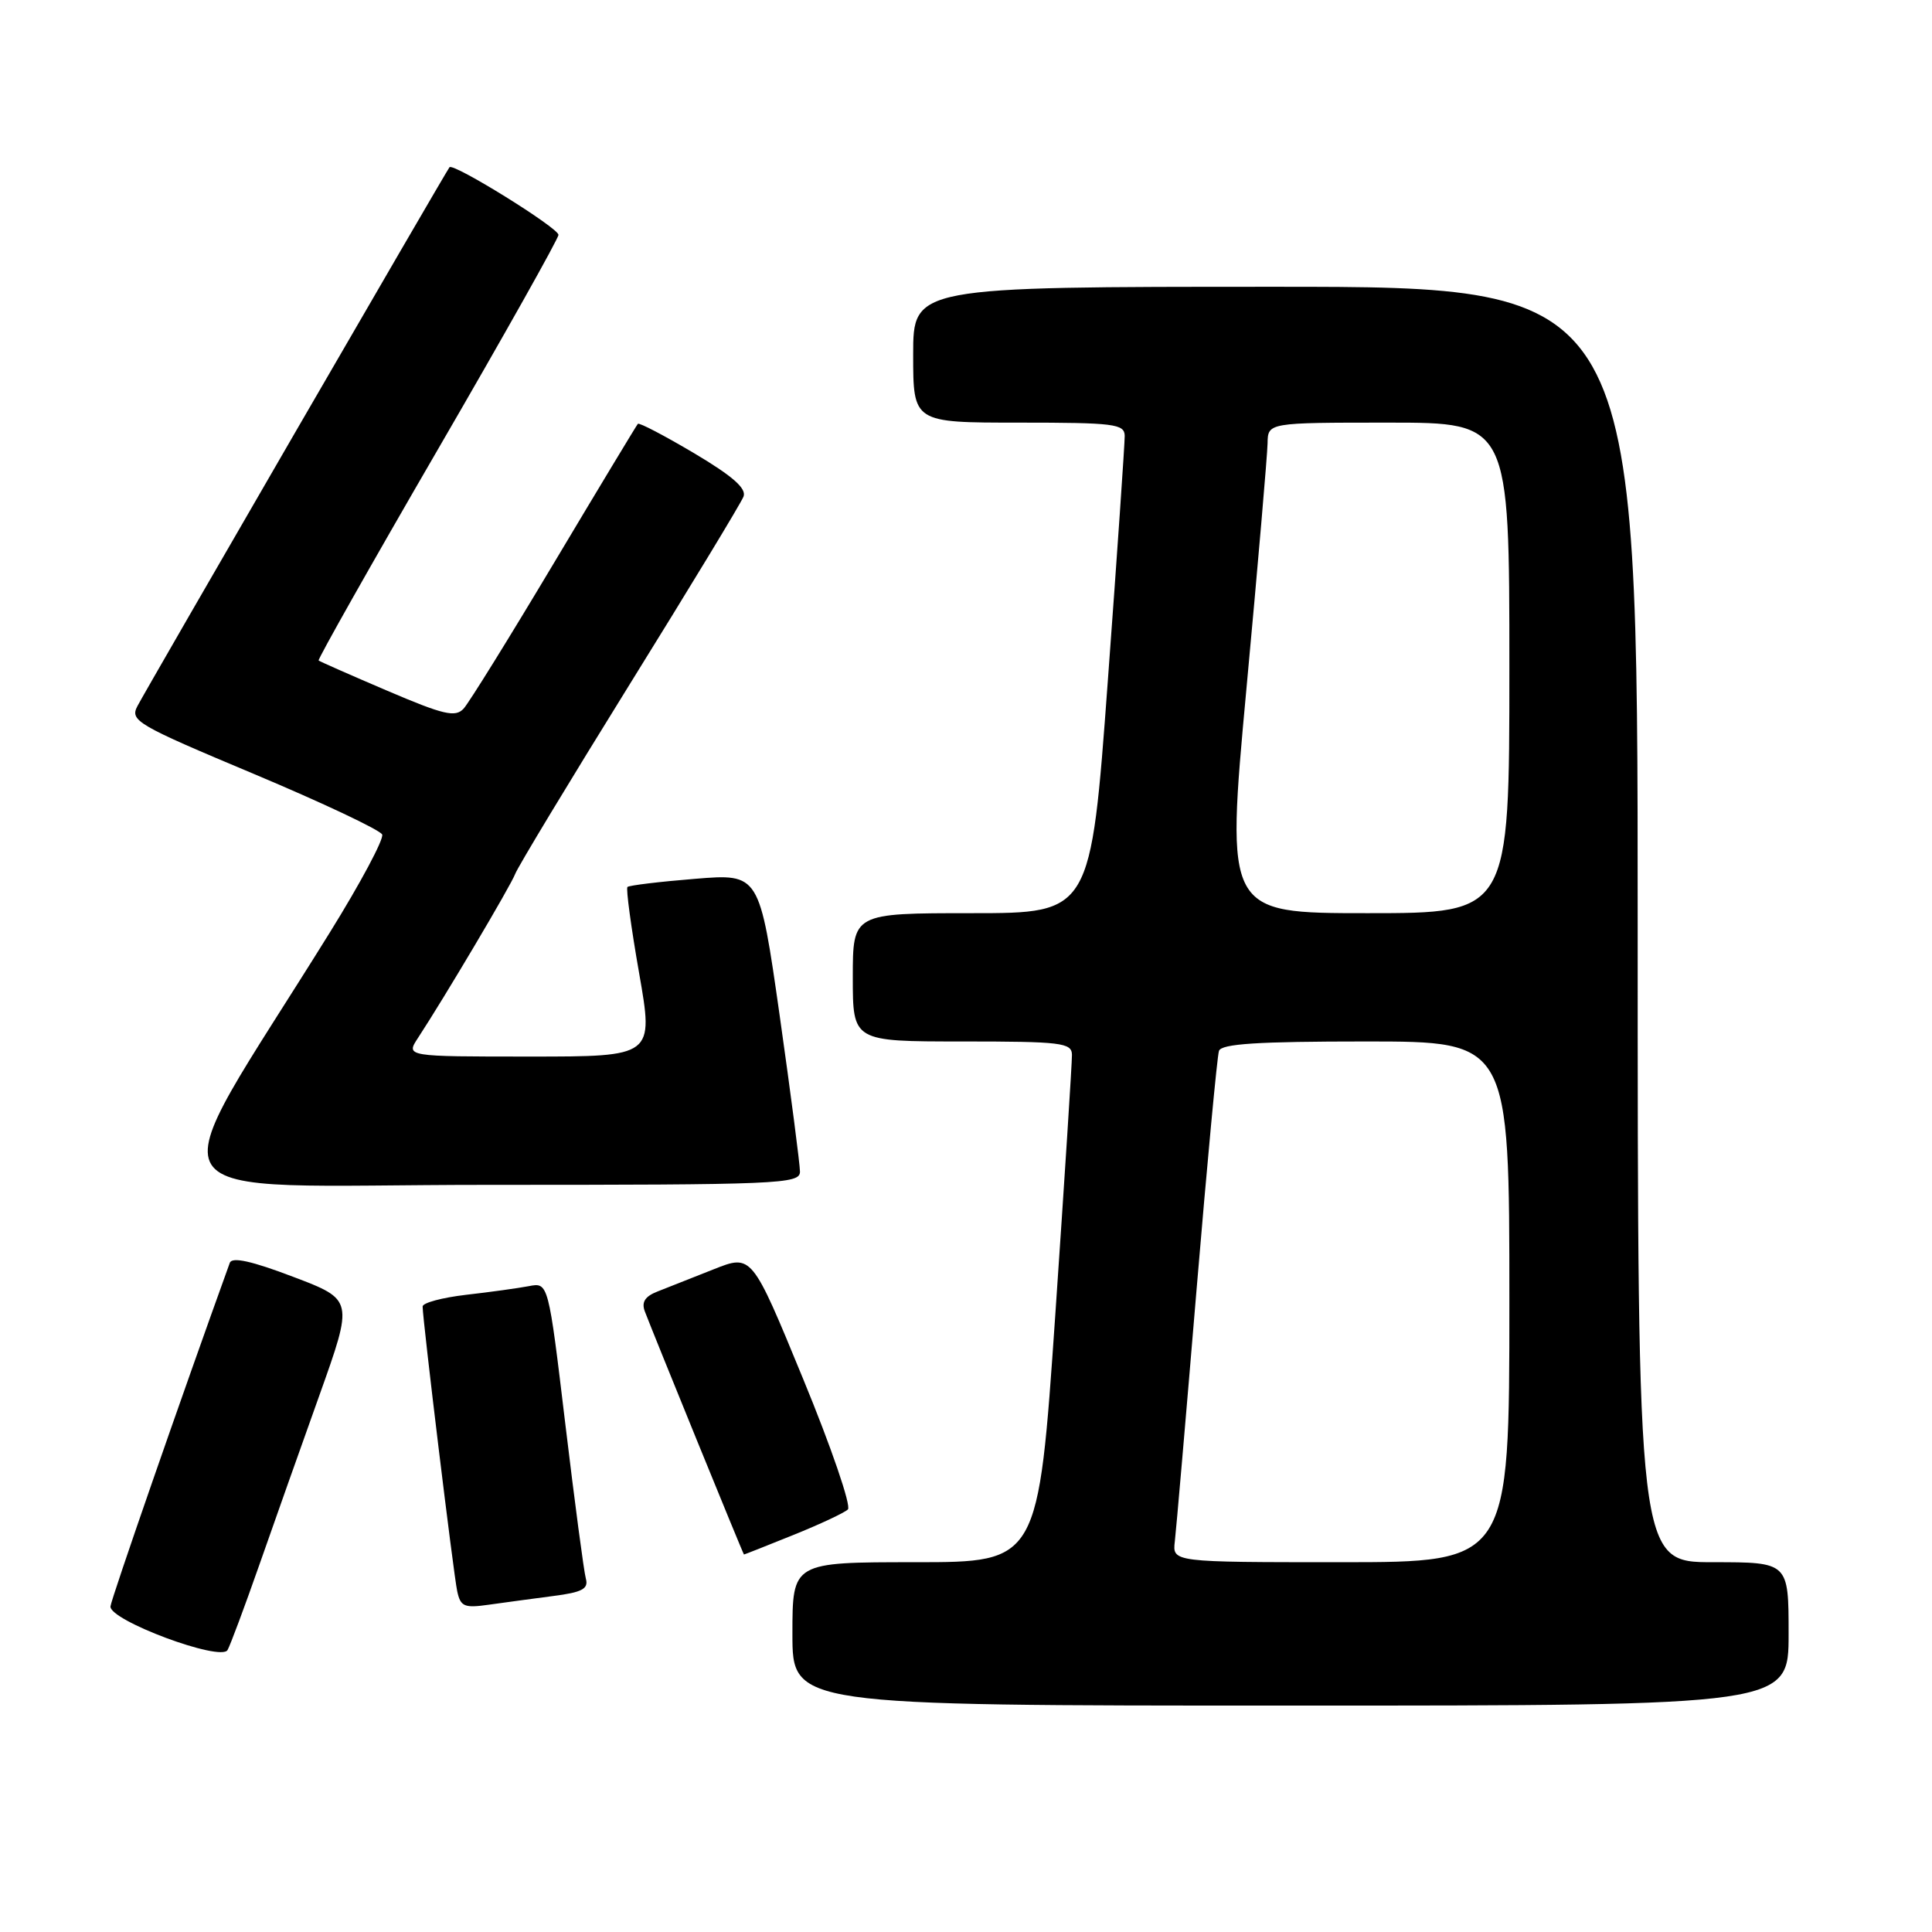 <?xml version="1.0" encoding="UTF-8" standalone="no"?>
<!DOCTYPE svg PUBLIC "-//W3C//DTD SVG 1.1//EN" "http://www.w3.org/Graphics/SVG/1.1/DTD/svg11.dtd" >
<svg xmlns="http://www.w3.org/2000/svg" xmlns:xlink="http://www.w3.org/1999/xlink" version="1.1" viewBox="0 0 256 256">
 <g >
 <path fill="currentColor"
d=" M 237.00 216.50 C 237.00 207.00 237.00 207.00 227.00 207.00 C 217.00 207.00 217.00 207.00 217.00 122.50 C 217.00 38.00 217.00 38.00 169.00 38.00 C 121.00 38.00 121.00 38.00 121.00 47.00 C 121.00 56.00 121.00 56.00 135.00 56.00 C 147.66 56.00 149.00 56.17 149.03 57.75 C 149.04 58.71 148.04 73.34 146.79 90.25 C 144.53 121.00 144.53 121.00 128.77 121.00 C 113.00 121.00 113.00 121.00 113.00 129.50 C 113.00 138.00 113.00 138.00 127.50 138.00 C 140.63 138.00 142.00 138.17 142.04 139.75 C 142.06 140.71 141.06 156.24 139.83 174.25 C 137.58 207.00 137.58 207.00 121.29 207.00 C 105.00 207.00 105.00 207.00 105.00 216.50 C 105.00 226.00 105.00 226.00 171.00 226.00 C 237.00 226.00 237.00 226.00 237.00 216.50 Z  M 34.31 207.50 C 36.24 202.00 39.84 191.81 42.33 184.86 C 46.84 172.22 46.84 172.22 38.86 169.19 C 33.35 167.09 30.75 166.52 30.45 167.33 C 24.04 185.07 14.74 211.84 14.64 212.85 C 14.45 214.70 29.25 220.21 30.15 218.64 C 30.51 218.01 32.38 213.00 34.31 207.50 Z  M 73.30 211.48 C 77.15 210.99 78.00 210.53 77.63 209.18 C 77.37 208.26 76.15 199.04 74.91 188.71 C 72.66 169.92 72.66 169.92 70.08 170.42 C 68.66 170.69 64.91 171.21 61.75 171.57 C 58.59 171.94 56.00 172.63 56.00 173.12 C 56.00 174.87 60.09 208.56 60.58 210.83 C 61.02 212.89 61.51 213.10 64.79 212.63 C 66.83 212.34 70.66 211.83 73.30 211.48 Z  M 105.08 203.41 C 108.61 201.99 111.88 200.46 112.35 200.01 C 112.82 199.56 110.15 191.76 106.41 182.69 C 99.62 166.18 99.62 166.18 94.56 168.19 C 91.78 169.30 88.44 170.61 87.15 171.12 C 85.47 171.77 84.98 172.53 85.44 173.76 C 86.37 176.24 98.48 205.97 98.58 205.98 C 98.62 205.99 101.55 204.84 105.08 203.41 Z  M 106.00 155.25 C 106.00 154.29 104.79 145.01 103.32 134.63 C 100.63 115.75 100.63 115.75 92.08 116.45 C 87.37 116.83 83.35 117.32 83.14 117.53 C 82.93 117.74 83.62 122.88 84.69 128.96 C 86.62 140.00 86.62 140.00 70.19 140.00 C 53.77 140.00 53.77 140.00 55.38 137.54 C 58.96 132.07 67.66 117.39 68.26 115.81 C 68.60 114.89 75.43 103.59 83.41 90.72 C 91.40 77.85 98.20 66.64 98.52 65.80 C 98.94 64.72 97.07 63.08 91.97 60.05 C 88.05 57.73 84.70 55.97 84.52 56.16 C 84.35 56.35 79.37 64.60 73.46 74.50 C 67.55 84.40 62.14 93.13 61.43 93.90 C 60.33 95.08 58.81 94.73 51.32 91.53 C 46.47 89.46 42.37 87.65 42.22 87.52 C 42.07 87.38 49.15 74.84 57.97 59.64 C 66.79 44.45 74.00 31.61 74.00 31.12 C 74.00 30.20 60.07 21.55 59.56 22.16 C 59.13 22.68 19.43 91.22 18.21 93.56 C 17.19 95.50 18.10 96.03 33.66 102.56 C 42.75 106.38 50.39 109.99 50.64 110.58 C 50.88 111.18 47.76 117.03 43.69 123.58 C 20.51 160.93 18.06 157.00 64.52 157.00 C 103.36 157.00 106.00 156.89 106.00 155.25 Z  M 155.67 204.25 C 155.85 202.74 157.14 187.78 158.54 171.00 C 159.95 154.22 161.28 139.94 161.52 139.25 C 161.83 138.31 166.63 138.00 180.97 138.00 C 200.00 138.00 200.00 138.00 200.00 172.50 C 200.00 207.00 200.00 207.00 177.67 207.00 C 155.35 207.00 155.35 207.00 155.67 204.25 Z  M 165.16 91.25 C 166.68 74.89 167.93 60.26 167.96 58.75 C 168.00 56.00 168.00 56.00 184.00 56.00 C 200.00 56.00 200.00 56.00 200.00 88.50 C 200.00 121.00 200.00 121.00 181.21 121.00 C 162.41 121.00 162.41 121.00 165.16 91.25 Z "/>
</g>
</svg>